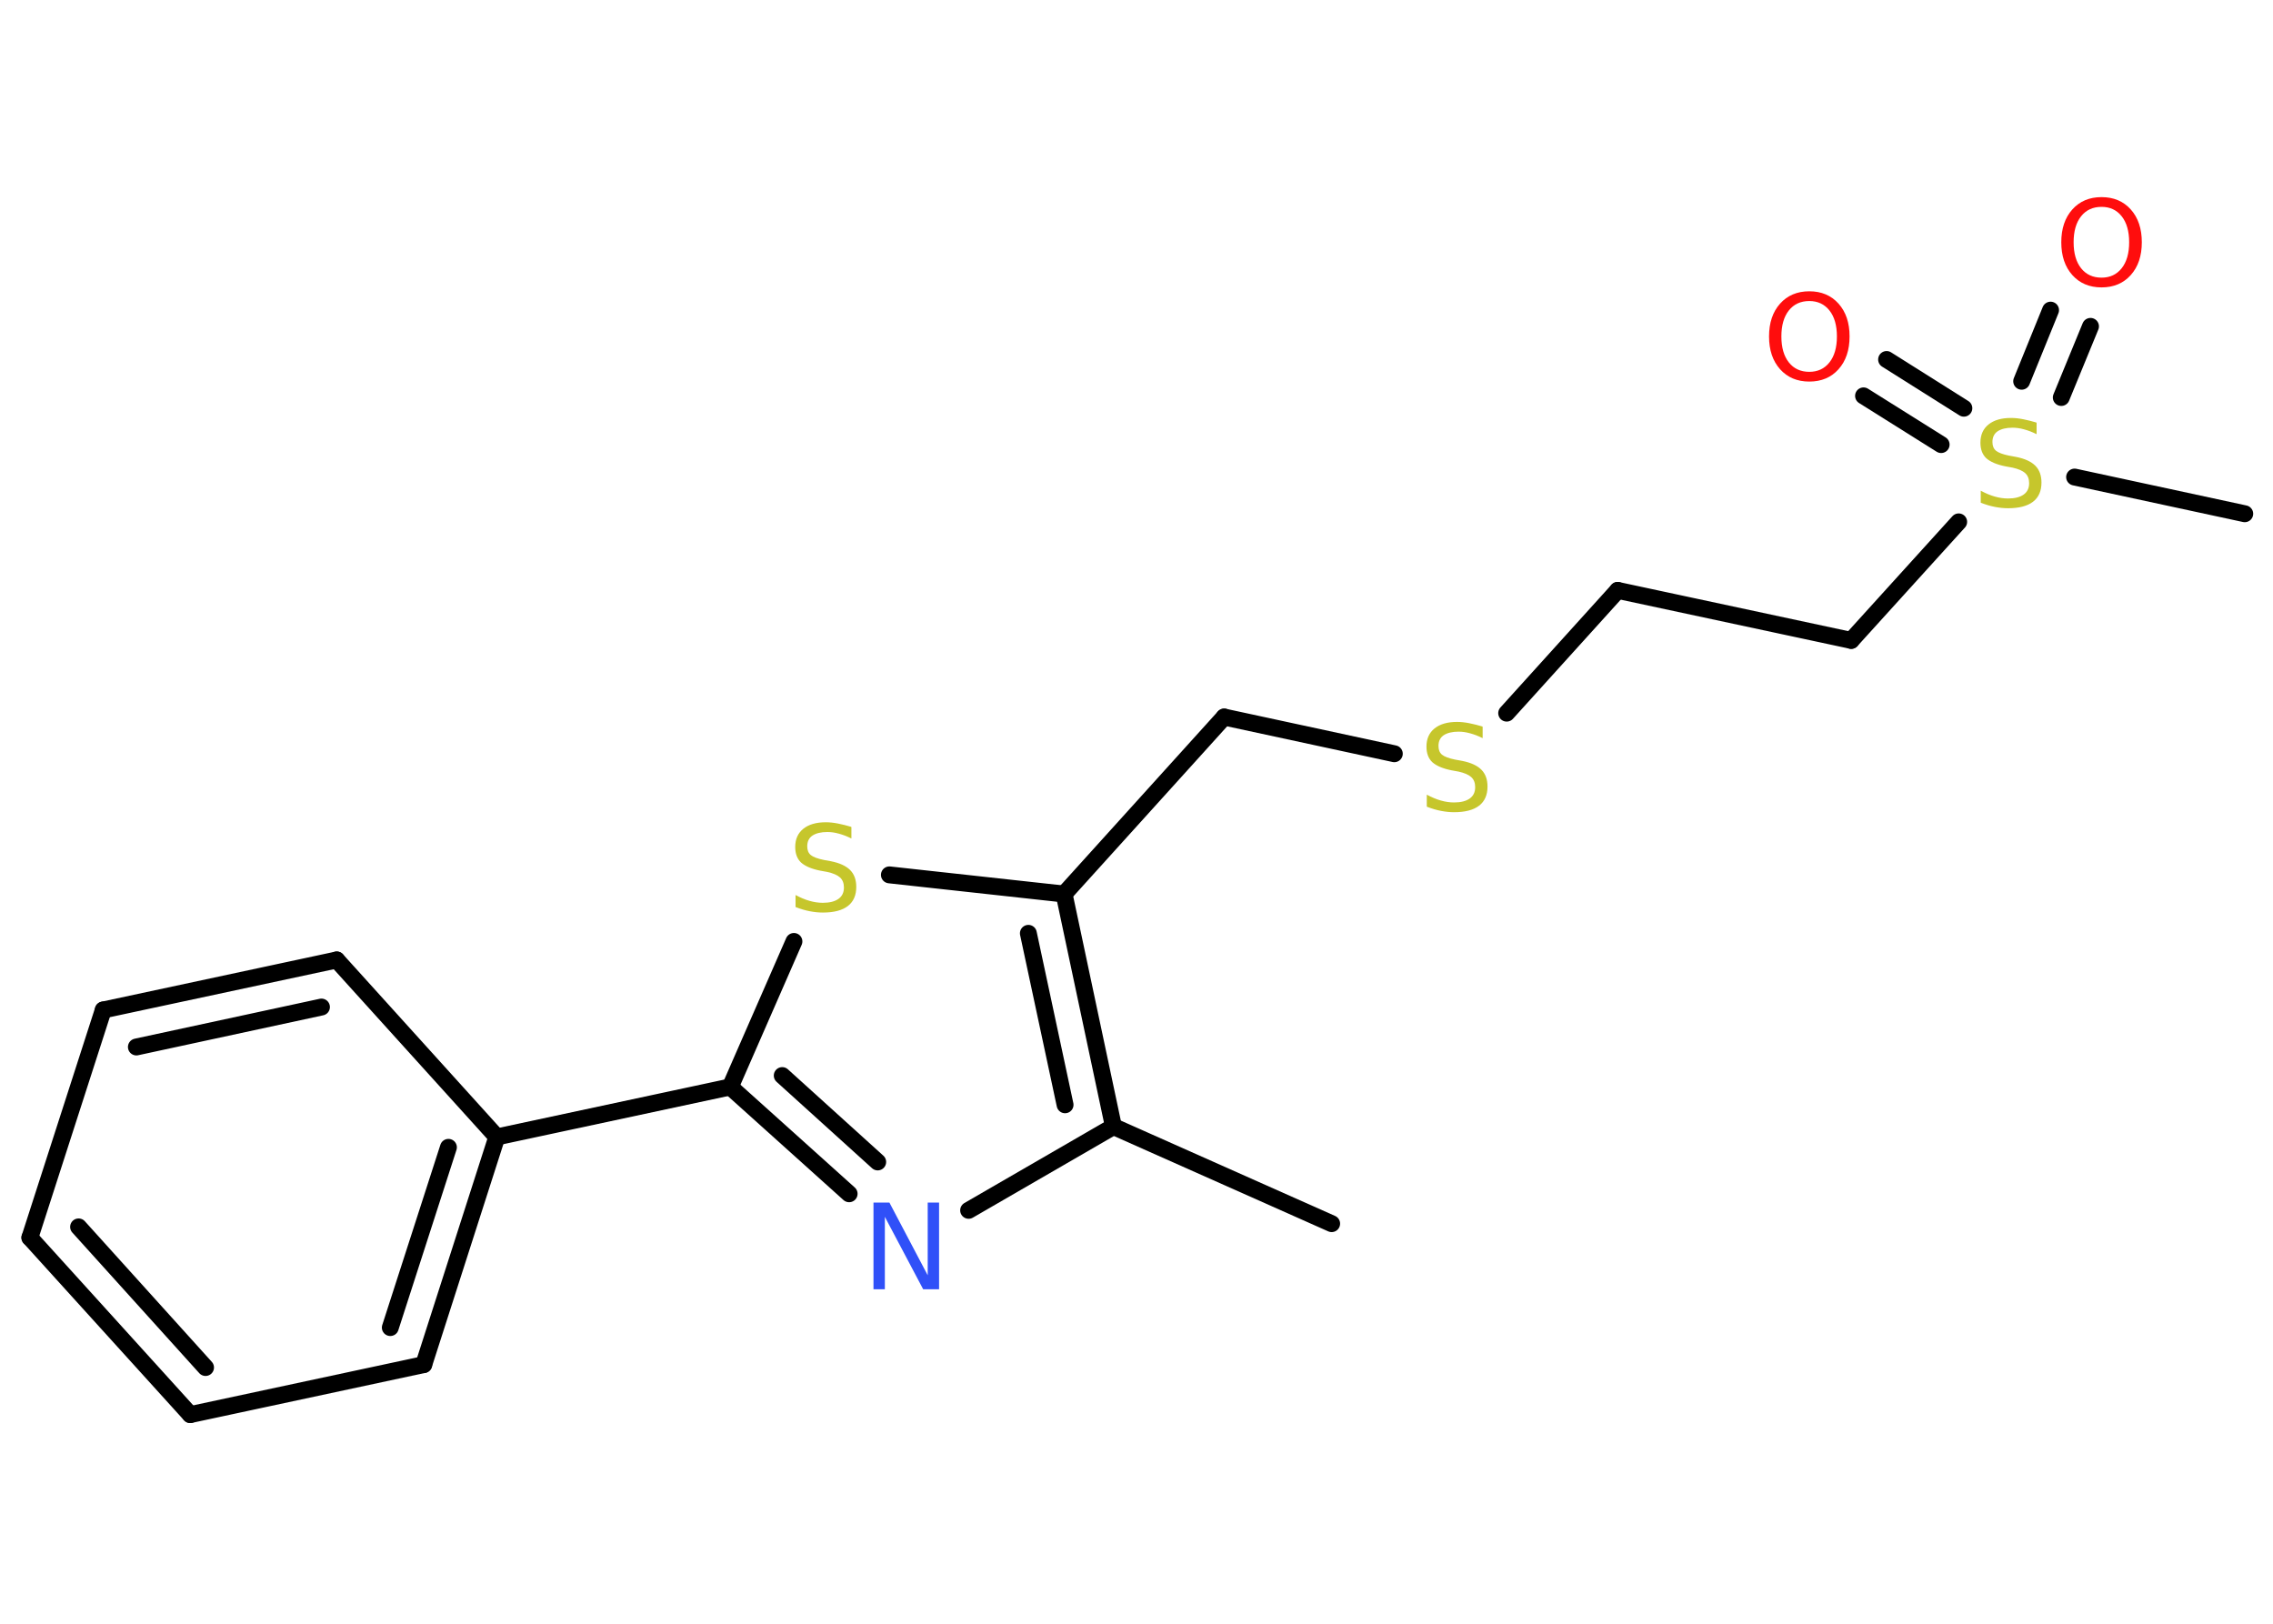 <?xml version='1.0' encoding='UTF-8'?>
<!DOCTYPE svg PUBLIC "-//W3C//DTD SVG 1.1//EN" "http://www.w3.org/Graphics/SVG/1.1/DTD/svg11.dtd">
<svg version='1.2' xmlns='http://www.w3.org/2000/svg' xmlns:xlink='http://www.w3.org/1999/xlink' width='70.0mm' height='50.0mm' viewBox='0 0 70.0 50.0'>
  <desc>Generated by the Chemistry Development Kit (http://github.com/cdk)</desc>
  <g stroke-linecap='round' stroke-linejoin='round' stroke='#000000' stroke-width='.52' fill='#C6C62C'>
    <rect x='.0' y='.0' width='70.0' height='50.0' fill='#FFFFFF' stroke='none'/>
    <g id='mol1' class='mol'>
      <line id='mol1bnd1' class='bond' x1='41.01' y1='37.68' x2='34.29' y2='34.69'/>
      <line id='mol1bnd2' class='bond' x1='34.29' y1='34.69' x2='29.83' y2='37.27'/>
      <g id='mol1bnd3' class='bond'>
        <line x1='22.49' y1='33.47' x2='26.15' y2='36.76'/>
        <line x1='24.09' y1='33.12' x2='27.03' y2='35.78'/>
      </g>
      <line id='mol1bnd4' class='bond' x1='22.49' y1='33.47' x2='15.3' y2='35.01'/>
      <g id='mol1bnd5' class='bond'>
        <line x1='13.05' y1='42.02' x2='15.3' y2='35.01'/>
        <line x1='12.02' y1='40.88' x2='13.81' y2='35.33'/>
      </g>
      <line id='mol1bnd6' class='bond' x1='13.05' y1='42.02' x2='5.86' y2='43.56'/>
      <g id='mol1bnd7' class='bond'>
        <line x1='.92' y1='38.11' x2='5.86' y2='43.56'/>
        <line x1='2.42' y1='37.78' x2='6.33' y2='42.11'/>
      </g>
      <line id='mol1bnd8' class='bond' x1='.92' y1='38.11' x2='3.18' y2='31.1'/>
      <g id='mol1bnd9' class='bond'>
        <line x1='10.37' y1='29.56' x2='3.18' y2='31.1'/>
        <line x1='9.9' y1='31.01' x2='4.2' y2='32.24'/>
      </g>
      <line id='mol1bnd10' class='bond' x1='15.3' y1='35.01' x2='10.37' y2='29.56'/>
      <line id='mol1bnd11' class='bond' x1='22.49' y1='33.47' x2='24.45' y2='28.99'/>
      <line id='mol1bnd12' class='bond' x1='27.39' y1='26.94' x2='32.77' y2='27.53'/>
      <g id='mol1bnd13' class='bond'>
        <line x1='34.29' y1='34.69' x2='32.77' y2='27.53'/>
        <line x1='32.8' y1='34.02' x2='31.67' y2='28.74'/>
      </g>
      <line id='mol1bnd14' class='bond' x1='32.77' y1='27.53' x2='37.7' y2='22.08'/>
      <line id='mol1bnd15' class='bond' x1='37.7' y1='22.08' x2='42.94' y2='23.21'/>
      <line id='mol1bnd16' class='bond' x1='46.4' y1='21.96' x2='49.82' y2='18.18'/>
      <line id='mol1bnd17' class='bond' x1='49.82' y1='18.18' x2='57.01' y2='19.72'/>
      <line id='mol1bnd18' class='bond' x1='57.01' y1='19.72' x2='60.32' y2='16.07'/>
      <line id='mol1bnd19' class='bond' x1='63.89' y1='14.69' x2='69.13' y2='15.82'/>
      <g id='mol1bnd20' class='bond'>
        <line x1='62.26' y1='11.74' x2='63.15' y2='9.55'/>
        <line x1='63.48' y1='12.24' x2='64.38' y2='10.05'/>
      </g>
      <g id='mol1bnd21' class='bond'>
        <line x1='59.78' y1='13.69' x2='57.39' y2='12.19'/>
        <line x1='60.48' y1='12.57' x2='58.1' y2='11.07'/>
      </g>
      <path id='mol1atm3' class='atom' d='M26.91 37.03h.48l1.18 2.24v-2.24h.35v2.67h-.49l-1.18 -2.23v2.23h-.35v-2.67z' stroke='none' fill='#3050F8'/>
      <path id='mol1atm11' class='atom' d='M26.22 25.47v.35q-.2 -.1 -.39 -.15q-.18 -.05 -.35 -.05q-.29 .0 -.46 .11q-.16 .11 -.16 .33q.0 .18 .11 .27q.11 .09 .4 .15l.22 .04q.4 .08 .59 .27q.19 .19 .19 .52q.0 .39 -.26 .59q-.26 .2 -.77 .2q-.19 .0 -.4 -.04q-.21 -.04 -.44 -.13v-.37q.22 .12 .43 .18q.21 .06 .41 .06q.31 .0 .48 -.12q.17 -.12 .17 -.35q.0 -.2 -.12 -.31q-.12 -.11 -.39 -.17l-.22 -.04q-.4 -.08 -.59 -.25q-.18 -.17 -.18 -.48q.0 -.36 .25 -.56q.25 -.2 .69 -.2q.18 .0 .38 .04q.2 .04 .4 .1z' stroke='none'/>
      <path id='mol1atm14' class='atom' d='M45.66 22.38v.35q-.2 -.1 -.39 -.15q-.18 -.05 -.35 -.05q-.29 .0 -.46 .11q-.16 .11 -.16 .33q.0 .18 .11 .27q.11 .09 .4 .15l.22 .04q.4 .08 .59 .27q.19 .19 .19 .52q.0 .39 -.26 .59q-.26 .2 -.77 .2q-.19 .0 -.4 -.04q-.21 -.04 -.44 -.13v-.37q.22 .12 .43 .18q.21 .06 .41 .06q.31 .0 .48 -.12q.17 -.12 .17 -.35q.0 -.2 -.12 -.31q-.12 -.11 -.39 -.17l-.22 -.04q-.4 -.08 -.59 -.25q-.18 -.17 -.18 -.48q.0 -.36 .25 -.56q.25 -.2 .69 -.2q.18 .0 .38 .04q.2 .04 .4 .1z' stroke='none'/>
      <path id='mol1atm17' class='atom' d='M62.72 13.02v.35q-.2 -.1 -.39 -.15q-.18 -.05 -.35 -.05q-.29 .0 -.46 .11q-.16 .11 -.16 .33q.0 .18 .11 .27q.11 .09 .4 .15l.22 .04q.4 .08 .59 .27q.19 .19 .19 .52q.0 .39 -.26 .59q-.26 .2 -.77 .2q-.19 .0 -.4 -.04q-.21 -.04 -.44 -.13v-.37q.22 .12 .43 .18q.21 .06 .41 .06q.31 .0 .48 -.12q.17 -.12 .17 -.35q.0 -.2 -.12 -.31q-.12 -.11 -.39 -.17l-.22 -.04q-.4 -.08 -.59 -.25q-.18 -.17 -.18 -.48q.0 -.36 .25 -.56q.25 -.2 .69 -.2q.18 .0 .38 .04q.2 .04 .4 .1z' stroke='none'/>
      <path id='mol1atm19' class='atom' d='M64.72 6.37q-.4 .0 -.63 .29q-.23 .29 -.23 .8q.0 .51 .23 .8q.23 .29 .63 .29q.39 .0 .62 -.29q.23 -.29 .23 -.8q.0 -.51 -.23 -.8q-.23 -.29 -.62 -.29zM64.72 6.07q.56 .0 .9 .38q.34 .38 .34 1.01q.0 .63 -.34 1.01q-.34 .38 -.9 .38q-.56 .0 -.9 -.38q-.34 -.38 -.34 -1.01q.0 -.63 .34 -1.01q.34 -.38 .9 -.38z' stroke='none' fill='#FF0D0D'/>
      <path id='mol1atm20' class='atom' d='M55.72 9.27q-.4 .0 -.63 .29q-.23 .29 -.23 .8q.0 .51 .23 .8q.23 .29 .63 .29q.39 .0 .62 -.29q.23 -.29 .23 -.8q.0 -.51 -.23 -.8q-.23 -.29 -.62 -.29zM55.72 8.97q.56 .0 .9 .38q.34 .38 .34 1.01q.0 .63 -.34 1.01q-.34 .38 -.9 .38q-.56 .0 -.9 -.38q-.34 -.38 -.34 -1.01q.0 -.63 .34 -1.01q.34 -.38 .9 -.38z' stroke='none' fill='#FF0D0D'/>
    </g>
  </g>
</svg>

